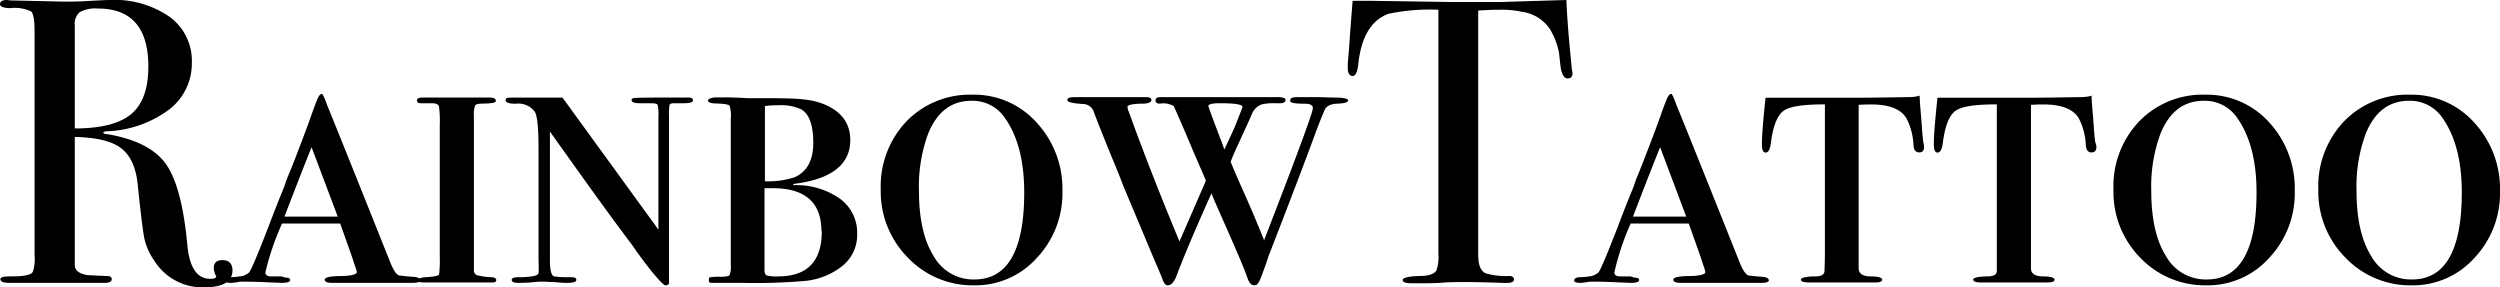 <svg xmlns="http://www.w3.org/2000/svg" viewBox="0 0 307.55 35.35"><title>Ресурс 1</title><g id="Слой_2" data-name="Слой 2"><g id="Слой_1-2" data-name="Слой 1"><path d="M28.6,33.25c0,1.4-1.17,2.1-3.5,2.1A7,7,0,0,1,19,32.1a7.86,7.86,0,0,1-1.23-2.7q-.27-1.3-.82-6.6-.3-3.19-2-4.53T9.2,16.85V32.6c0,.67.53,1.08,1.6,1.25.3,0,1.07.07,2.3.1.43,0,.65.13.65.4s-.28.45-.85.45H1.15c-.73,0-1.1-.15-1.1-.45S.53,34,1.5,34q2.35,0,2.55-.6a5,5,0,0,0,.2-2V3.8c0-1.33-.14-2.13-.43-2.4A4.8,4.8,0,0,0,1.25,1C.42,1,0,.8,0,.5S.27,0,.8,0a3.54,3.54,0,0,1,.45.05L7.9.2c.67,0,1.6,0,2.8-.07S13,0,13.5,0a11.87,11.87,0,0,1,7.38,2.08A6.69,6.69,0,0,1,23.6,7.7a7.13,7.13,0,0,1-2.8,5.78,13.65,13.65,0,0,1-7.6,2.67c-.3,0-.47.08-.5.15s.17.2.5.2q5.25.9,7.22,3.69t2.63,10q.4,4.11,2.8,4.11.75,0,.75-.3a.16.16,0,0,0-.05-.1,2.28,2.28,0,0,1-.25-.9c0-.7.37-1,1.1-1S28.6,32.42,28.6,33.25ZM18.25,8.2q0-7.15-6.2-7.15A4,4,0,0,0,9.8,1.5a1.88,1.88,0,0,0-.6,1.6V15.8q4.8,0,6.92-1.75T18.25,8.2Z"/><path d="M51.7,34.5c0,.2-.33.3-1,.3H40.85c-.6,0-.9-.13-.9-.4s.6-.41,1.8-.44c1.43,0,2.15-.2,2.15-.5a6.56,6.56,0,0,0-.3-.94c-.07-.27-.45-1.38-1.15-3.33l-.6-1.69H34.7a32.31,32.31,0,0,0-2.05,6c0,.3.2.47.6.5l.65,0h.75l.45.15q.6,0,.6.3c0,.23-.35.35-1.05.35l-1.77-.07c-1.09-.06-2.05-.08-2.88-.08h-.45l-.45.08-.55.07h-.1c-.53,0-.8-.1-.8-.3s.22-.37.65-.4c.6,0,1-.07,1.2-.1a1.89,1.89,0,0,0,1.1-.45q.3-.15,2.45-5.72c.57-1.5,1.12-2.91,1.65-4.21.2-.47.33-.82.4-1.05a9.48,9.48,0,0,1,.4-1.05c.57-1.37,1.37-3.45,2.4-6.22l.75-2.1.35-.9q.3-.75.6-.75c.1,0,.32.47.65,1.4q1.5,3.65,7.75,19.3c.4,1,.78,1.58,1.15,1.65.1,0,.63.08,1.6.15C51.38,34.08,51.7,34.23,51.7,34.5ZM41.55,26.65l-3.22-8.54q-1.21,3-3.34,8.54Z"/><path d="M61.05,34.45q0,.3-.45.3H52.2c-.57,0-.85-.09-.85-.26s.37-.36,1.1-.39c1-.07,1.52-.18,1.57-.35a14.79,14.79,0,0,0,.08-2.17V15.37a13.05,13.05,0,0,0-.1-2.29c-.07-.22-.32-.35-.75-.38h-1.5c-.3,0-.45-.12-.45-.35S51.52,12,52,12H60.2c.53,0,.8.13.8.4s-.57.32-1.7.35c-.47,0-.75.08-.85.23a3.39,3.39,0,0,0-.15,1.37V33.2a.62.62,0,0,0,.37.65,8,8,0,0,0,1.78.25C60.85,34.13,61.05,34.25,61.05,34.45Z"/><path d="M85.25,12.35c0,.23-.37.35-1.1.35H82.9c-.3,0-.48.07-.53.2a6.63,6.63,0,0,0-.07,1.36V32.69c0,1.21,0,1.91,0,2.11s-.19.3-.45.3-1.55-1.4-3.56-4.2c-.23-.36-.59-.86-1.09-1.5l-.55-.75q-2.49-3.31-9-12.47V32c0,1.24.17,1.89.52,2a11.78,11.78,0,0,0,1.93.1h.2q.6,0,.6.33c0,.25-.37.37-1.1.37-.14,0-.68,0-1.65-.1-.5,0-1-.05-1.35-.05s-.67,0-1,.05a18.89,18.89,0,0,1-2.05.1c-.53,0-.8-.12-.8-.37s.32-.33.95-.33h.45l.65-.05c.8-.07,1.22-.22,1.25-.45a11.5,11.5,0,0,0,0-1.46V18.29q0-3.78-.45-4.53a2.52,2.52,0,0,0-2.35-1c-.84,0-1.25-.14-1.25-.42s.22-.33.65-.33h6.35L81,28.25V14.35a5.23,5.23,0,0,0-.1-1.45c-.07-.13-.33-.2-.8-.2H78.7c-.64,0-1-.12-1-.37s.16-.25.47-.28S79.67,12,81.6,12s2.9,0,3.2,0S85.25,12.17,85.25,12.35Z"/><path d="M105.45,28.8a4.88,4.88,0,0,1-1.68,3.8,8.73,8.73,0,0,1-4.62,1.95,71.08,71.08,0,0,1-7.75.25H87.55c-.24,0-.35-.08-.35-.35s.06-.32.2-.35a8.14,8.14,0,0,1,1.2-.05c.66,0,1.05-.07,1.15-.2a2.85,2.85,0,0,0,.15-1.25v-18A4.13,4.13,0,0,0,89.75,13c-.1-.14-.64-.24-1.6-.27-.7,0-1.05-.15-1.05-.35s.36-.4,1.1-.4h.85c.36,0,1.35,0,3,.1h2.4q3.45,0,4.35.15a9.22,9.22,0,0,1,2.2.45c2.4.87,3.6,2.38,3.6,4.55q0,4.55-7,5.4l0,.15a9.34,9.34,0,0,1,5.75,1.68A5.18,5.18,0,0,1,105.45,28.8Zm-5.4-11.22c0-2.19-.5-3.57-1.49-4.13a5.89,5.89,0,0,0-2.83-.5A11.59,11.59,0,0,0,94.5,13l-.4.05V22.3a10.49,10.49,0,0,0,3.67-.5Q100.05,20.77,100.05,17.58Zm1,10.85q0-5.28-6-5.28h-1v10c0,.4.08.64.25.73a4.71,4.71,0,0,0,1.44.12Q101.1,34,101.1,28.43Z"/><path d="M130.7,23.52a11.56,11.56,0,0,1-3.15,8.21,10.13,10.13,0,0,1-7.7,3.37,11,11,0,0,1-8.18-3.42,11.54,11.54,0,0,1-3.32-8.35,11.59,11.59,0,0,1,3.17-8.41,10.85,10.85,0,0,1,8.13-3.27,10.3,10.3,0,0,1,7.87,3.42A12,12,0,0,1,130.7,23.52Zm-4.7.15c0-3.85-.79-6.9-2.35-9.12a4.8,4.8,0,0,0-4.15-2.15c-2.44,0-4.2,1.33-5.3,4a18.68,18.68,0,0,0-1.15,7.09q0,5.13,1.8,8a5.59,5.59,0,0,0,5,2.89Q126,34.4,126,23.67Z"/><path d="M165.85,12.35c0,.23-.44.37-1.3.4s-1.4.3-1.6.8c-.44,1-.87,2.13-1.3,3.3q-1.86,5.05-5.61,14.7c-.16.53-.43,1.28-.79,2.25s-.55,1.3-.95,1.3-.67-.36-.91-1.1-1.23-3.08-3-7.07c-.44-1-.89-2-1.36-3.14q-3.09,6.91-4.28,10.11c-.3.8-.67,1.2-1.1,1.2q-.36,0-.6-.63c-.07-.2-.25-.65-.55-1.37-.54-1.23-1.3-3.05-2.3-5.45l-2-4.75c-.26-.73-.7-1.82-1.3-3.25-1.06-2.6-1.83-4.52-2.29-5.75a1.45,1.45,0,0,0-1.25-1.1c-1.37-.07-2.05-.23-2.05-.5s.3-.35.9-.35H141c.43,0,.65.12.65.35s-.34.45-1,.45c-1.3,0-1.95.17-1.95.4a2.64,2.64,0,0,0,.19.68c.14.35.3.81.5,1.37q2.66,7.2,5.71,14.5l2.85-6.55c.1-.2.23-.52.4-.95-.3-.7-.84-1.93-1.6-3.7l-1.1-2.6c-.4-.93-.82-1.88-1.25-2.85a2.57,2.57,0,0,0-1.7-.3c-.37,0-.55-.13-.55-.4s.21-.4.65-.4h14.4c.63,0,.95.12.95.35s-.22.4-.65.4h-.6a6.27,6.27,0,0,0-1.7.15,2.08,2.08,0,0,0-1.2,1.2l-.35.8L152,18.45c-.3.67-.5,1.15-.6,1.45.3.77.8,1.94,1.5,3.5q1.35,3,2.61,6.15,6-15.48,6-16.24c0-.37-.32-.55-1-.55-1.05,0-1.64-.09-1.77-.25a.3.3,0,0,1,0-.21c0-.23.26-.35.8-.35h2.45c.76,0,1.46.05,2.1.05C165.23,12,165.85,12.12,165.85,12.35Zm-13,.81c0-.31-.92-.46-2.75-.46-1,0-1.45.12-1.45.35,0,.07.5,1.43,1.51,4.09a11.93,11.93,0,0,1,.45,1.26c.71-1.49,1.14-2.44,1.31-2.84l.48-1.21C152.7,13.59,152.85,13.2,152.85,13.16Z"/><path d="M193.45,9c0,.43-.2.65-.6.65s-.69-.43-.85-1.3c-.07-.6-.14-1.2-.2-1.8a8.86,8.86,0,0,0-1.15-3,4.92,4.92,0,0,0-3.45-2.1,11,11,0,0,0-2.5-.25c-1.57,0-2.52.08-2.85.1V31.4c0,1.2.31,2,1,2.25a8.93,8.93,0,0,0,2.8.3c.4,0,.6.17.6.43s-.27.42-.8.42a4.68,4.68,0,0,1-.7,0c-2-.07-3.42-.1-4.25-.1-1.1,0-2.14,0-3.1.08s-2.2.07-3.7.07c-.77,0-1.15-.13-1.15-.4s.71-.47,2.15-.5c1,0,1.7-.22,2-.65a5.1,5.1,0,0,0,.25-2.06V1.2a24.59,24.59,0,0,0-6.15.5c-2.1.77-3.34,2.82-3.7,6.15-.1,1-.34,1.5-.7,1.5s-.6-.35-.6-1a10.12,10.12,0,0,1,.05-1.1l.1-1.15q.15-2.3.45-6h2.25l10.2.15c1.2,0,3.06,0,5.6,0L192.7,0c.06,1.87.28,4.63.65,8.3a1.4,1.4,0,0,0,.05.37C193.43,8.83,193.45,8.92,193.45,9Z"/><path d="M217.6,34.5c0,.2-.34.3-1,.3h-9.85c-.6,0-.9-.13-.9-.4s.6-.41,1.8-.44c1.43,0,2.15-.2,2.15-.5a6.56,6.56,0,0,0-.3-.94c-.07-.27-.45-1.38-1.15-3.33l-.6-1.69H200.6a32.31,32.31,0,0,0-2,6c0,.3.2.47.6.5l.65,0h.75l.45.15q.6,0,.6.3c0,.23-.35.35-1,.35l-1.78-.07c-1.08-.06-2-.08-2.87-.08h-.45l-.45.08-.55.07h-.1c-.54,0-.8-.1-.8-.3s.21-.37.65-.4c.6,0,1-.07,1.2-.1a1.93,1.93,0,0,0,1.1-.45c.2-.1,1-2,2.45-5.72.56-1.5,1.11-2.91,1.65-4.21.2-.47.33-.82.4-1.05a7.79,7.79,0,0,1,.4-1.05c.56-1.37,1.36-3.45,2.4-6.22l.75-2.1.35-.9q.3-.75.6-.75c.1,0,.31.47.65,1.4q1.5,3.65,7.75,19.3c.4,1,.78,1.58,1.15,1.65.1,0,.63.08,1.6.15C217.28,34.08,217.6,34.23,217.6,34.5Zm-10.16-7.85-3.21-8.54q-1.22,3-3.34,8.54Z"/><path d="M236.7,18.06q0,.69-.6.69c-.44,0-.67-.31-.7-.92a8,8,0,0,0-.85-3.24q-1-1.74-4.35-1.74c-.34,0-.85,0-1.55.05V33c0,.63.48,1,1.45,1s1.45.17,1.45.4-.29.35-.85.35h-8.15c-.67,0-1-.12-1-.35s.55-.37,1.65-.4a2,2,0,0,0,.8-.1.58.58,0,0,0,.45-.53c0-.28.05-1.13.05-2.53v-18c-2.6,0-4.3.23-5.08.79s-1.31,1.89-1.57,4c-.1.76-.32,1.14-.65,1.14s-.45-.38-.45-1.13c0-.95.15-2.83.45-5.62h11.65q1.54,0,6.3-.08a4.65,4.65,0,0,0,1-.17l.05,1,.15,1.76.15,2.06.1.88C236.68,17.77,236.7,18,236.7,18.06Z"/><path d="M257.9,18.06q0,.69-.6.69c-.44,0-.67-.31-.7-.92a8,8,0,0,0-.85-3.24q-1-1.74-4.35-1.74c-.34,0-.85,0-1.55.05V33c0,.63.48,1,1.45,1s1.45.17,1.45.4-.29.35-.85.35h-8.15c-.67,0-1-.12-1-.35s.55-.37,1.65-.4a2,2,0,0,0,.8-.1.58.58,0,0,0,.45-.53c0-.28,0-1.13,0-2.53v-18c-2.6,0-4.3.23-5.08.79s-1.31,1.89-1.57,4c-.1.76-.32,1.14-.65,1.14s-.45-.38-.45-1.13c0-.95.15-2.83.45-5.62h11.65q1.55,0,6.3-.08a4.65,4.65,0,0,0,1-.17l.05,1,.15,1.76.15,2.06.1.88C257.88,17.77,257.9,18,257.9,18.06Z"/><path d="M282.3,23.52a11.56,11.56,0,0,1-3.15,8.21,10.13,10.13,0,0,1-7.7,3.37,11,11,0,0,1-8.18-3.42A11.5,11.5,0,0,1,260,23.33a11.55,11.55,0,0,1,3.17-8.41,10.85,10.85,0,0,1,8.13-3.27,10.31,10.31,0,0,1,7.87,3.42A12,12,0,0,1,282.3,23.52Zm-4.7.15c0-3.85-.79-6.9-2.35-9.12a4.8,4.8,0,0,0-4.15-2.15c-2.44,0-4.2,1.33-5.3,4a18.68,18.68,0,0,0-1.15,7.09q0,5.13,1.8,8a5.59,5.59,0,0,0,5,2.89Q277.6,34.4,277.6,23.67Z"/><path d="M307.55,23.52a11.56,11.56,0,0,1-3.15,8.21,10.13,10.13,0,0,1-7.7,3.37,11,11,0,0,1-8.18-3.42,11.5,11.5,0,0,1-3.32-8.35,11.55,11.55,0,0,1,3.17-8.41,10.85,10.85,0,0,1,8.13-3.27,10.31,10.31,0,0,1,7.87,3.42A12,12,0,0,1,307.55,23.52Zm-4.7.15c0-3.85-.79-6.9-2.35-9.12a4.8,4.8,0,0,0-4.15-2.15c-2.44,0-4.2,1.33-5.3,4a18.68,18.68,0,0,0-1.15,7.09q0,5.13,1.8,8a5.59,5.59,0,0,0,5,2.89Q302.85,34.4,302.85,23.67Z"/></g></g></svg>